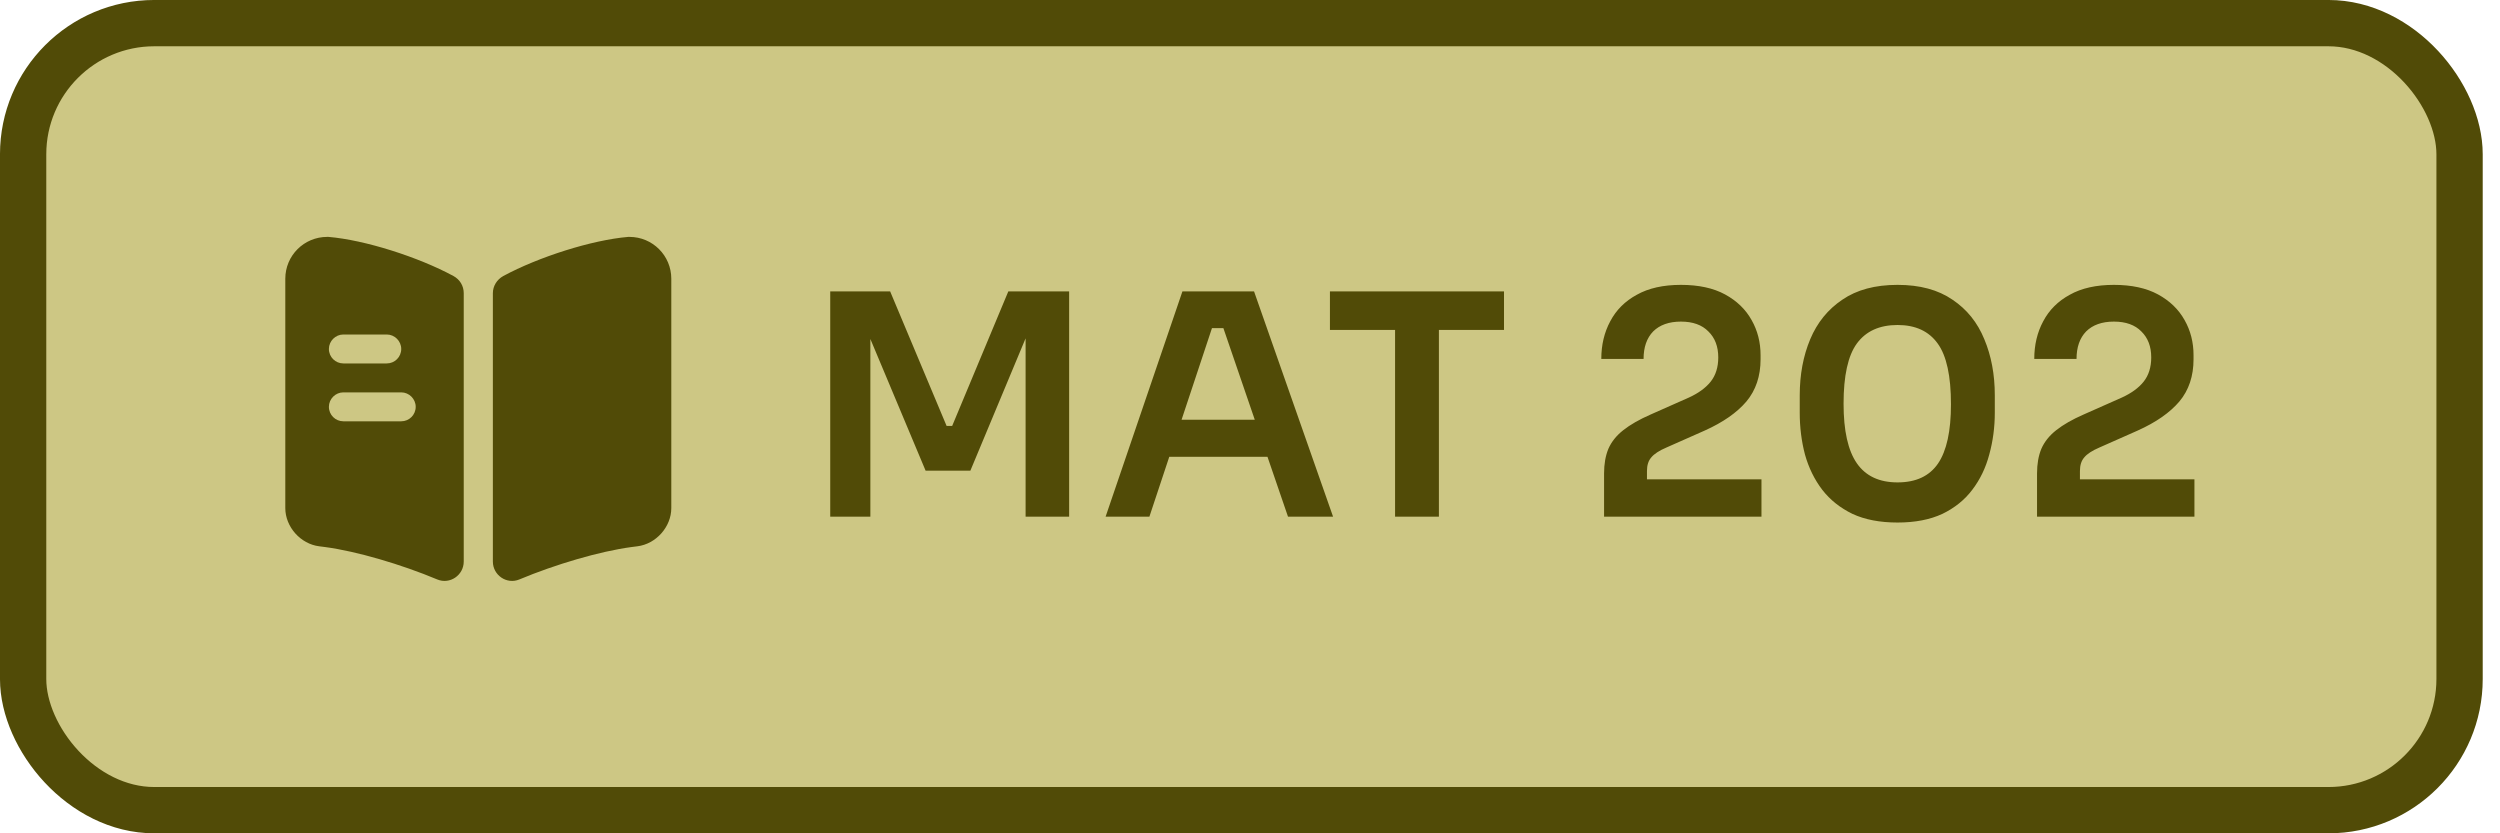 <svg width="75" height="25" viewBox="0 0 75 25" fill="none" xmlns="http://www.w3.org/2000/svg">
<rect x="0.694" y="0.694" width="73.093" height="23.611" rx="3.935" fill="#CDC784"/>
<rect x="0.694" y="0.694" width="73.093" height="23.611" rx="3.935" stroke="#514B07" stroke-width="1.389"/>
<path d="M20.139 8.362V15.243C20.139 15.805 19.682 16.32 19.12 16.389L18.941 16.412C17.992 16.539 16.655 16.933 15.579 17.384C15.203 17.541 14.786 17.257 14.786 16.846V8.796C14.786 8.582 14.907 8.386 15.098 8.281C16.157 7.708 17.76 7.199 18.848 7.107H18.883C19.578 7.107 20.139 7.668 20.139 8.362Z" fill="#514B07"/>
<path d="M13.605 8.281C12.546 7.708 10.943 7.199 9.855 7.107H9.815C9.12 7.107 8.559 7.668 8.559 8.362V15.243C8.559 15.805 9.016 16.32 9.578 16.389L9.757 16.412C10.706 16.539 12.043 16.933 13.119 17.384C13.495 17.541 13.912 17.257 13.912 16.846V8.796C13.912 8.576 13.796 8.386 13.605 8.281ZM10.301 10.035H11.603C11.84 10.035 12.037 10.232 12.037 10.469C12.037 10.712 11.84 10.903 11.603 10.903H10.301C10.064 10.903 9.867 10.712 9.867 10.469C9.867 10.232 10.064 10.035 10.301 10.035ZM12.037 12.639H10.301C10.064 12.639 9.867 12.448 9.867 12.205C9.867 11.968 10.064 11.771 10.301 11.771H12.037C12.274 11.771 12.471 11.968 12.471 12.205C12.471 12.448 12.274 12.639 12.037 12.639Z" fill="#514B07"/>
<path d="M24.907 15.5V8.741H26.704L28.398 12.778H28.565L30.25 8.741H32.074V15.5H30.768V9.731L30.935 9.75L29.111 14.12H27.768L25.935 9.75L26.111 9.731V15.5H24.907ZM33.168 15.5L35.473 8.741H37.621L39.992 15.5H38.64L36.631 9.639L37.103 9.843H35.945L36.427 9.639L34.482 15.5H33.168ZM34.779 13.704L35.195 12.593H37.936L38.344 13.704H34.779ZM41.852 15.5V9.713H43.167V15.5H41.852ZM39.898 9.898V8.741H45.12V9.898H39.898ZM48.122 15.5V14.204C48.122 13.92 48.165 13.673 48.252 13.463C48.344 13.253 48.492 13.068 48.696 12.907C48.906 12.741 49.181 12.583 49.52 12.435L50.668 11.926C50.952 11.796 51.168 11.639 51.317 11.454C51.471 11.262 51.548 11.018 51.548 10.722C51.548 10.395 51.449 10.136 51.252 9.944C51.06 9.747 50.786 9.648 50.428 9.648C50.07 9.648 49.792 9.747 49.594 9.944C49.403 10.142 49.307 10.417 49.307 10.768H48.039C48.039 10.349 48.128 9.972 48.307 9.639C48.486 9.299 48.752 9.034 49.104 8.843C49.456 8.645 49.897 8.546 50.428 8.546C50.959 8.546 51.4 8.642 51.752 8.833C52.104 9.025 52.369 9.281 52.548 9.602C52.727 9.917 52.817 10.268 52.817 10.657V10.778C52.817 11.284 52.675 11.707 52.391 12.046C52.107 12.38 51.69 12.67 51.141 12.917L49.992 13.426C49.776 13.518 49.625 13.617 49.539 13.722C49.452 13.821 49.409 13.957 49.409 14.13V14.722L49.094 14.38H52.844V15.5H48.122ZM56.927 15.676C56.396 15.676 55.946 15.589 55.575 15.417C55.205 15.238 54.903 14.997 54.668 14.694C54.433 14.386 54.261 14.034 54.15 13.639C54.044 13.238 53.992 12.818 53.992 12.38V11.861C53.992 11.238 54.097 10.676 54.307 10.176C54.517 9.676 54.838 9.281 55.27 8.991C55.702 8.694 56.254 8.546 56.927 8.546C57.594 8.546 58.143 8.694 58.575 8.991C59.008 9.281 59.325 9.676 59.529 10.176C59.739 10.676 59.844 11.238 59.844 11.861V12.38C59.844 12.818 59.788 13.238 59.677 13.639C59.572 14.034 59.403 14.386 59.168 14.694C58.94 14.997 58.64 15.238 58.27 15.417C57.9 15.589 57.452 15.676 56.927 15.676ZM56.927 14.472C57.477 14.472 57.881 14.284 58.14 13.907C58.4 13.525 58.529 12.932 58.529 12.13C58.529 11.278 58.396 10.67 58.131 10.306C57.865 9.935 57.464 9.75 56.927 9.75C56.384 9.75 55.977 9.935 55.705 10.306C55.44 10.67 55.307 11.272 55.307 12.111C55.307 12.92 55.44 13.515 55.705 13.898C55.971 14.281 56.378 14.472 56.927 14.472ZM61.111 15.5V14.204C61.111 13.92 61.154 13.673 61.241 13.463C61.333 13.253 61.481 13.068 61.685 12.907C61.895 12.741 62.17 12.583 62.509 12.435L63.657 11.926C63.941 11.796 64.157 11.639 64.306 11.454C64.46 11.262 64.537 11.018 64.537 10.722C64.537 10.395 64.438 10.136 64.241 9.944C64.049 9.747 63.775 9.648 63.417 9.648C63.059 9.648 62.781 9.747 62.583 9.944C62.392 10.142 62.296 10.417 62.296 10.768H61.028C61.028 10.349 61.117 9.972 61.296 9.639C61.475 9.299 61.741 9.034 62.093 8.843C62.444 8.645 62.886 8.546 63.417 8.546C63.947 8.546 64.389 8.642 64.741 8.833C65.093 9.025 65.358 9.281 65.537 9.602C65.716 9.917 65.806 10.268 65.806 10.657V10.778C65.806 11.284 65.664 11.707 65.38 12.046C65.096 12.38 64.679 12.67 64.13 12.917L62.981 13.426C62.766 13.518 62.614 13.617 62.528 13.722C62.441 13.821 62.398 13.957 62.398 14.13V14.722L62.083 14.38H65.833V15.5H61.111Z" fill="#514B07"/>
</svg>
